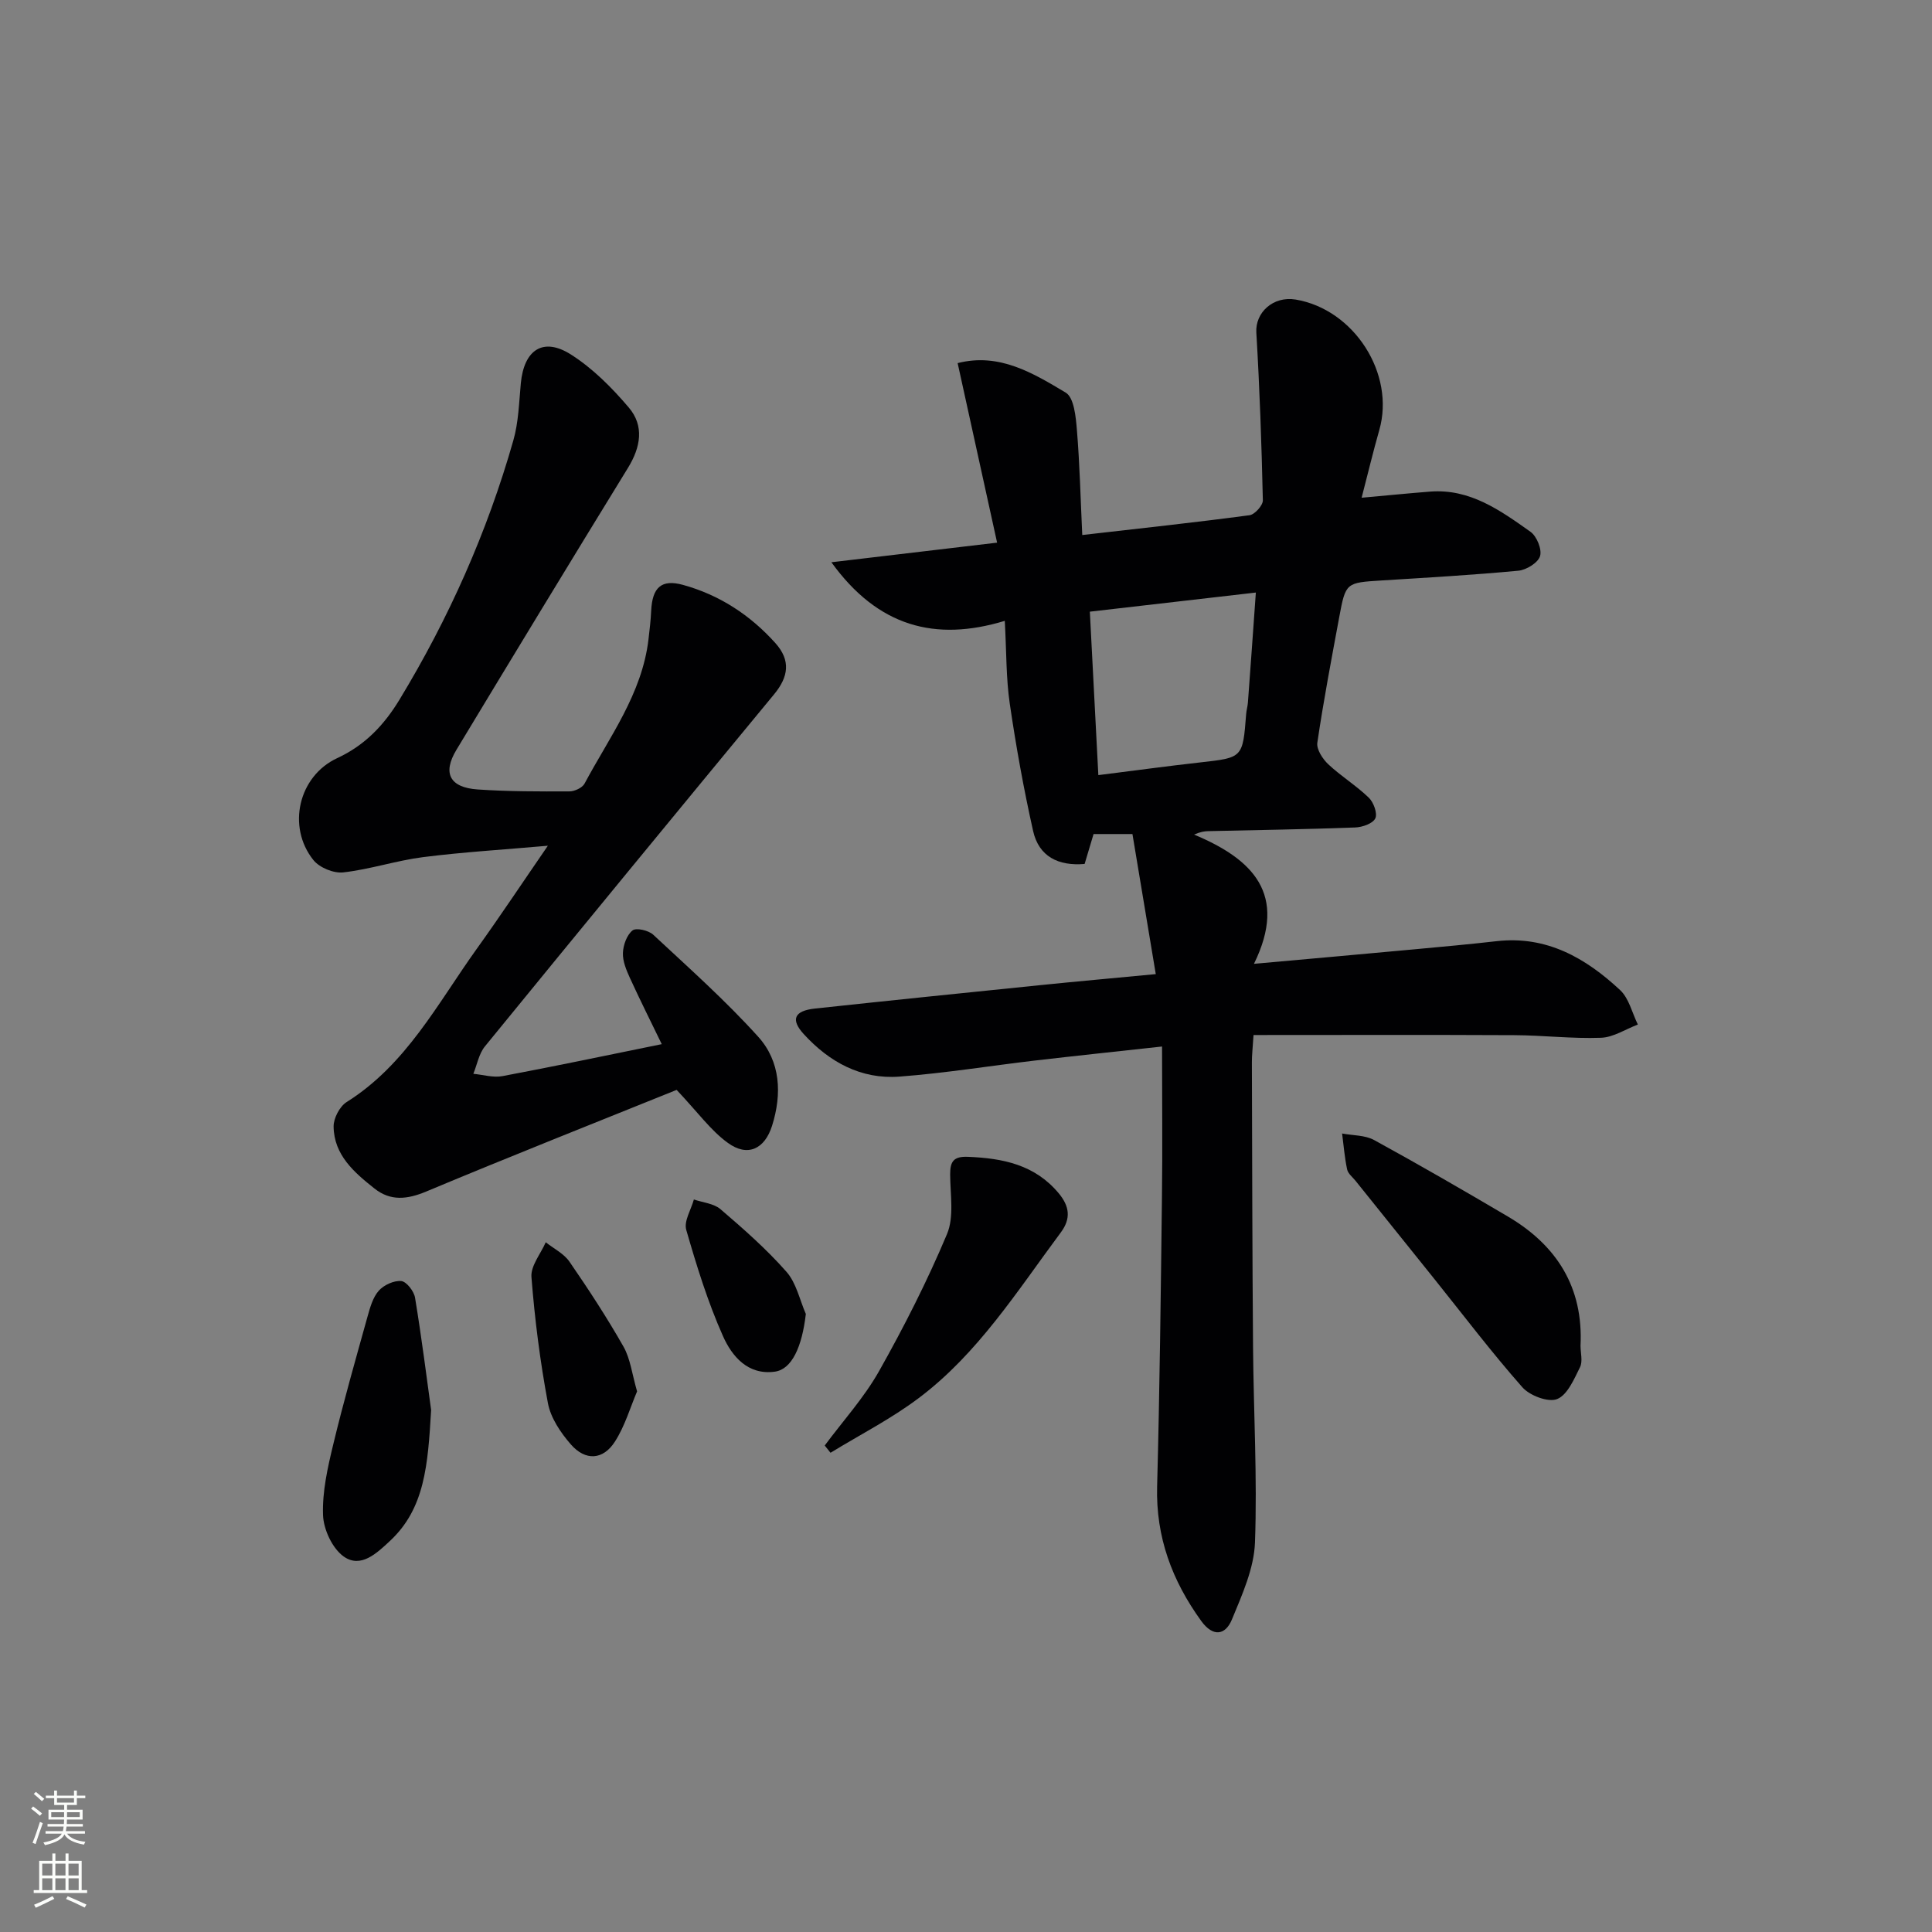 <svg enable-background="new 0 0 400 400" viewBox="0 0 400 400" xmlns="http://www.w3.org/2000/svg"><rect x="0" y="0" width="400" height="400" fill="#808080" stroke="none"/><g fill="#010103"><path d="m239.29 201.68c-1.65-9.92-3.22-19.33-4.83-29-2.59 0-5.19 0-8.05 0-.62 2.05-1.22 4.07-1.85 6.19-5.44.47-9.48-1.53-10.67-6.84-1.95-8.71-3.54-17.53-4.83-26.36-.77-5.24-.67-10.6-1.03-17.13-14.39 4.37-26.26 1.22-35.9-12.13 11.74-1.39 22.52-2.67 34.31-4.06-2.75-12.51-5.45-24.77-8.17-37.17 8.61-2.21 15.62 2.07 22.38 6.11 1.72 1.03 2.09 5.02 2.31 7.72.59 7.08.75 14.19 1.11 21.76 11.96-1.37 23.31-2.59 34.63-4.1 1.08-.14 2.79-2.04 2.76-3.09-.26-11.58-.66-23.16-1.35-34.72-.25-4.15 3.48-7.62 8.15-6.84 12.11 2.04 20.63 15.38 17.31 27.01-1.27 4.44-2.34 8.95-3.66 14.02 5.03-.45 9.6-.91 14.19-1.27 8.26-.64 14.56 3.92 20.77 8.32 1.3.92 2.41 3.64 1.98 5.04-.42 1.38-2.83 2.86-4.49 3.02-9.43.89-18.89 1.43-28.34 2.02-7.34.46-7.42.43-8.75 7.61-1.6 8.64-3.25 17.28-4.53 25.98-.2 1.37 1.09 3.36 2.26 4.46 2.64 2.48 5.8 4.41 8.4 6.93 1 .96 1.83 3.27 1.34 4.28-.53 1.08-2.69 1.83-4.18 1.88-10.14.38-20.29.53-30.44.76-.76.02-1.52.12-2.9.71 12.1 5.06 19.49 12.31 12.4 26.76 12.02-1.08 22.71-2.03 33.39-3.02 5.62-.52 11.25-1.03 16.85-1.67 10.34-1.18 18.44 3.48 25.57 10.13 1.84 1.72 2.48 4.72 3.67 7.13-2.54.96-5.06 2.65-7.63 2.74-5.96.22-11.95-.51-17.94-.54-17.92-.09-35.85-.03-54-.03-.17 2.75-.35 4.2-.34 5.66.06 19.66.08 39.32.24 58.98.11 13.48.89 26.98.4 40.43-.2 5.38-2.66 10.81-4.77 15.93-1.36 3.28-3.91 3.7-6.37.3-6.02-8.33-9.4-17.36-9.12-27.83.53-19.96.76-39.92 1-59.89.13-10.11.02-20.23.02-31.2-9.5 1.04-17.85 1.92-26.19 2.89-9.4 1.1-18.76 2.63-28.19 3.34-7.95.6-14.53-3.02-19.81-8.81-2.77-3.03-1.94-4.82 2.32-5.28 15.52-1.67 31.06-3.26 46.59-4.84 7.61-.78 15.21-1.45 23.98-2.29zm-11.89-41.2c7.34-.92 14.21-1.86 21.09-2.63 8.81-.99 8.81-.93 9.51-9.98.06-.82.31-1.63.37-2.45.55-7.36 1.07-14.73 1.64-22.74-11.94 1.37-23.05 2.65-34.37 3.96.61 11.45 1.18 22.46 1.76 33.84z"/><path d="m140.09 225.65c-16.59 6.7-34.29 13.69-51.84 21.04-3.96 1.66-7.41 2.01-10.72-.62-4.19-3.32-8.39-6.93-8.46-12.83-.02-1.71 1.25-4.15 2.68-5.06 12.35-7.75 18.84-20.41 26.94-31.71 4.83-6.73 9.42-13.64 14.74-21.37-9.25.82-17.58 1.31-25.84 2.36-5.55.71-10.96 2.53-16.52 3.16-1.99.23-4.94-.99-6.19-2.56-5.51-6.88-3.09-17.38 4.94-21.1 5.76-2.67 9.71-6.87 12.87-12.07 10.23-16.86 18.19-34.74 23.59-53.7 1.08-3.78 1.18-7.86 1.55-11.82.65-6.95 4.62-9.63 10.38-5.97 4.51 2.87 8.48 6.86 11.97 10.97 3.24 3.8 2.47 8.21-.16 12.49-11.93 19.41-23.75 38.88-35.52 58.38-2.93 4.85-1.38 7.81 4.4 8.21 6.31.43 12.65.42 18.98.4 1.08 0 2.68-.74 3.15-1.62 5.13-9.62 11.89-18.54 13.23-29.84.23-1.97.47-3.95.56-5.94.23-4.83 2.12-6.58 6.57-5.36 7.55 2.08 13.91 6.23 19.14 12.05 3.23 3.6 2.73 6.99-.27 10.62-20.02 24.24-39.99 48.53-59.86 72.88-1.25 1.53-1.62 3.77-2.4 5.68 2.02.19 4.12.84 6.03.48 10.89-2.05 21.74-4.33 32.98-6.62-2.17-4.48-4.47-9.06-6.6-13.72-.74-1.63-1.51-3.46-1.44-5.17.06-1.63.8-3.7 1.98-4.65.75-.61 3.33-.02 4.29.88 7.4 6.89 14.99 13.65 21.75 21.14 4.61 5.11 4.94 11.82 2.86 18.41-1.53 4.86-5.09 6.53-9.17 3.54-3.49-2.52-6.14-6.24-10.59-10.96z"/><path d="m327.23 278.61c0 1.5.49 3.24-.1 4.44-1.23 2.47-2.6 5.75-4.74 6.61-1.84.74-5.67-.71-7.2-2.44-6.38-7.23-12.22-14.94-18.26-22.47-5.42-6.75-10.84-13.5-16.26-20.25-.62-.78-1.57-1.5-1.76-2.38-.52-2.44-.72-4.95-1.04-7.44 2.22.42 4.73.32 6.62 1.35 9.32 5.1 18.53 10.43 27.69 15.83 10.15 5.98 15.65 14.69 15.05 26.75z"/><path d="m170.75 299.28c3.79-5.11 8.15-9.9 11.25-15.4 5.18-9.19 9.98-18.65 14.06-28.36 1.51-3.58.68-8.2.66-12.34-.01-2.7.68-3.8 3.71-3.67 7.22.29 13.84 1.63 18.77 7.55 2.23 2.68 2.57 5.22.44 8.09-9.02 12.12-17.15 25.08-29.43 34.31-5.7 4.29-12.15 7.58-18.26 11.32-.4-.51-.8-1-1.2-1.5z"/><path d="m89.26 291.93c-.67 11.41-1.3 20.4-8.55 27.13-2.7 2.51-6 5.69-9.52 3.22-2.37-1.66-4.21-5.62-4.31-8.61-.17-4.86.96-9.85 2.12-14.64 2.13-8.86 4.64-17.63 7.08-26.4.53-1.89 1.1-4 2.34-5.4 1.05-1.19 3.15-2.15 4.66-2 1.09.11 2.63 2.11 2.85 3.44 1.4 8.49 2.47 17.04 3.33 23.26z"/><path d="m131.9 288.07c-1.39 3.26-2.5 7.14-4.58 10.39-2.46 3.84-6.11 4.05-9.14.58-2.11-2.42-4.17-5.48-4.74-8.53-1.61-8.62-2.73-17.37-3.41-26.11-.18-2.31 1.91-4.8 2.96-7.2 1.67 1.32 3.77 2.35 4.92 4.03 3.94 5.72 7.76 11.56 11.19 17.6 1.41 2.5 1.75 5.62 2.8 9.24z"/><path d="m166.84 272.04c-.79 6.8-2.88 11.47-6.43 11.95-5.6.76-8.88-3.22-10.72-7.35-3.15-7.07-5.46-14.55-7.61-22.01-.52-1.8 1-4.18 1.58-6.29 1.86.64 4.12.82 5.51 2.01 4.76 4.08 9.51 8.25 13.64 12.94 2.05 2.3 2.74 5.8 4.03 8.75z"/></g><path d="m6.44 374.46.42-.45c.65.47 1.27.95 1.85 1.44l-.45.49c-.65-.56-1.25-1.06-1.82-1.48m.93 7.33-.63-.26c.55-1.36 1.05-2.8 1.53-4.33.19.1.38.19.59.27-.47 1.29-.96 2.73-1.49 4.32m-.38-10.38.44-.42c.43.34 1.01.82 1.74 1.44l-.49.49c-.53-.51-1.09-1.01-1.69-1.51m2.5.35h1.72v-1.04h.59v1.04h3.52v-1.04h.59v1.04h1.75v.53h-1.75v1.42h-2.03v.97h3.22v2.03h-3.24c0 .35-.01.66-.03.93h3.32v.53h-3.37c-.03.27-.08.58-.15.94h3.96v.53h-3.71c.67.92 1.93 1.48 3.79 1.68-.13.24-.23.44-.29.59-2.13-.38-3.48-1.08-4.04-2.12-.43.97-1.77 1.72-4.03 2.23-.09-.19-.2-.37-.33-.55 2.1-.42 3.37-1.03 3.81-1.83h-3.36v-.53h3.58c.08-.29.13-.61.16-.94h-3.33v-.53h3.39c.02-.27.04-.58.04-.93h-3.23v-2.03h3.25v-.97h-2.07v-1.42h-1.73zm1.12 3.44v1h2.65c.01-.3.02-.44.01-.4v-.25-.35zm1.19-2h3.52v-.91h-3.52zm4.71 2h-2.63v.59c0 .15-.01.28-.01.4h2.64z" fill="#fbfcfa"/><path d="m13.56 383.74h.63v1.52h2.72v6.07h1.13v.6h-11.06v-.6h1.13v-6.07h2.73v-1.52h.63v1.52h2.1v-1.52zm-2.69 8.83.38.56c-1.24.63-2.53 1.25-3.85 1.85-.1-.21-.21-.42-.34-.63 1.37-.55 2.63-1.15 3.81-1.78m-2.13-4.27h2.1v-2.45h-2.1zm0 3.04h2.1v-2.46h-2.1zm2.72-3.04h2.1v-2.45h-2.1zm0 3.04h2.1v-2.46h-2.1zm6.07 3.6c-1.41-.71-2.7-1.3-3.86-1.78l.35-.56c1.45.62 2.75 1.19 3.88 1.72zm-1.25-9.09h-2.1v2.45h2.1zm-2.09 5.49h2.1v-2.46h-2.1z" fill="#fbfcfa"/></svg>